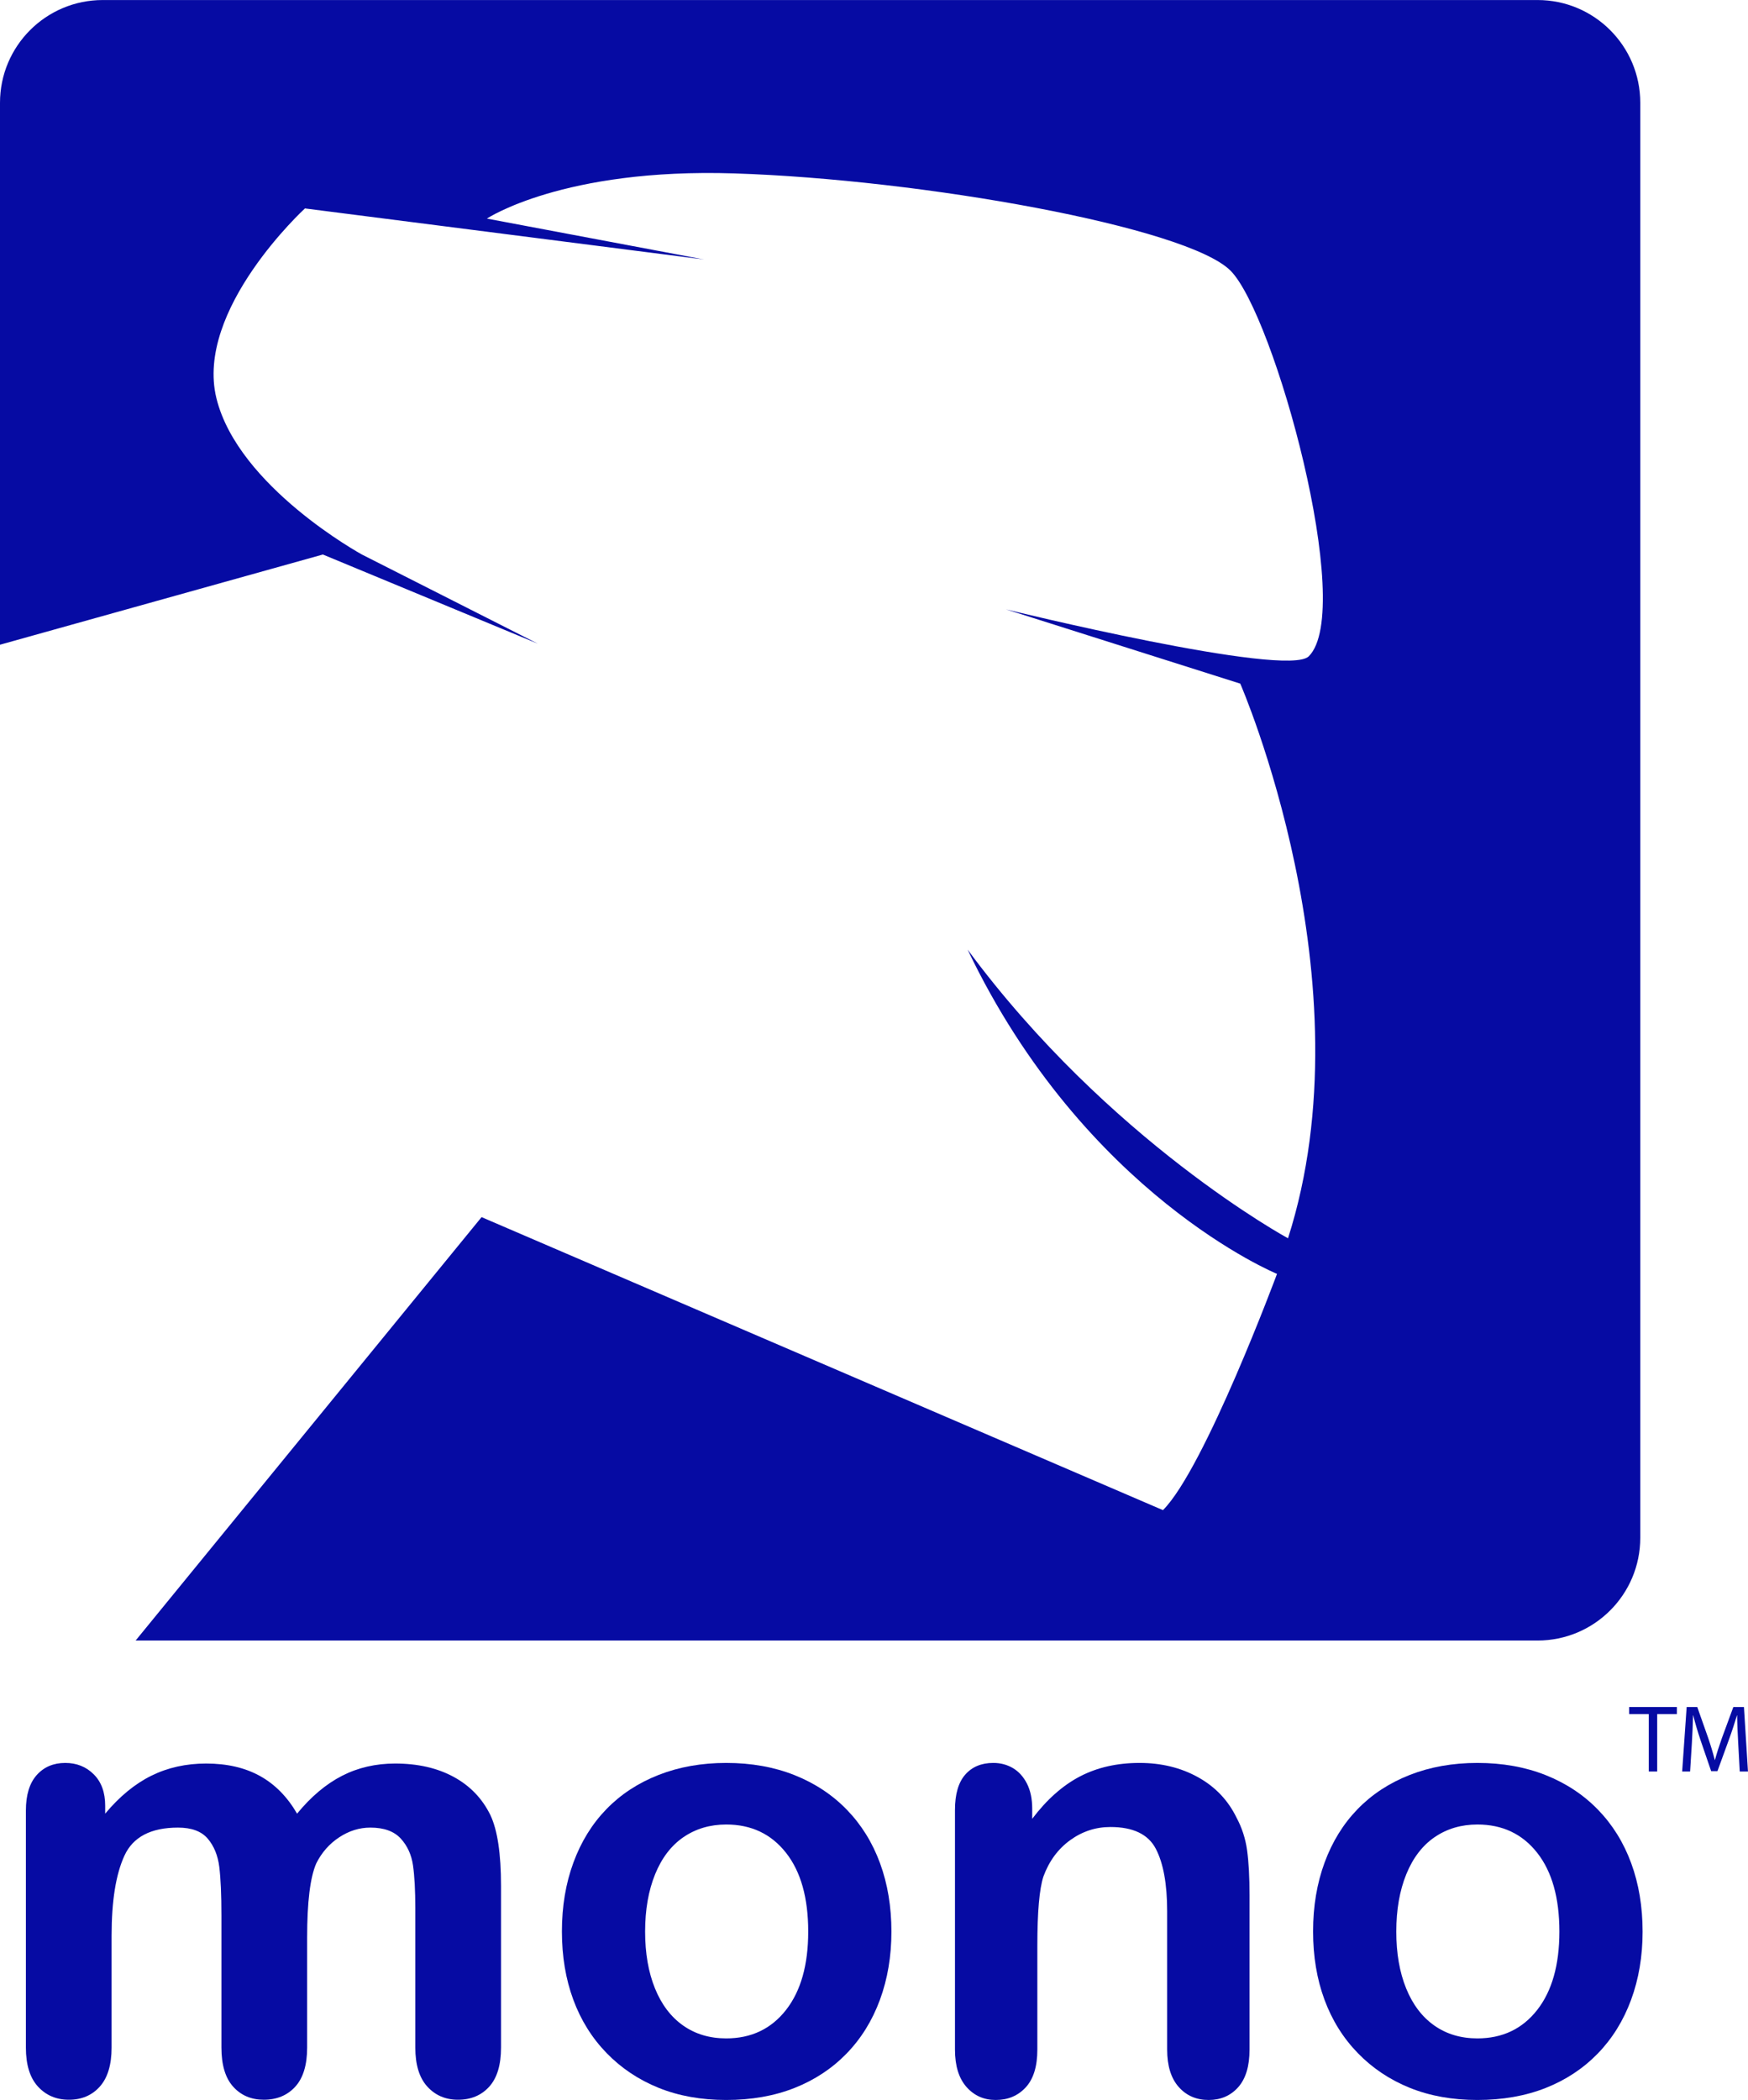 <?xml version="1.0" encoding="UTF-8" standalone="no"?>
<!-- Created with Inkscape (http://www.inkscape.org/) -->

<svg
   xmlns:dc="http://purl.org/dc/elements/1.1/"
   xmlns:cc="http://creativecommons.org/ns#"
   xmlns:rdf="http://www.w3.org/1999/02/22-rdf-syntax-ns#"
   xmlns:svg="http://www.w3.org/2000/svg"
   xmlns="http://www.w3.org/2000/svg"
   xmlns:sodipodi="http://sodipodi.sourceforge.net/DTD/sodipodi-0.dtd"
   xmlns:inkscape="http://www.inkscape.org/namespaces/inkscape"
   id="svg3141"
   version="1.1"
   inkscape:version="0.48.3.1 r9886"
   width="328.238"
   height="394.275"
   xml:space="preserve"
   sodipodi:docname="mono-gorilla.eps"><defs
     id="defs3145" /><sodipodi:namedview
     pagecolor="#ffffff"
     bordercolor="#666666"
     borderopacity="1"
     objecttolerance="10"
     gridtolerance="10"
     guidetolerance="10"
     inkscape:pageopacity="0"
     inkscape:pageshadow="2"
     inkscape:window-width="1366"
     inkscape:window-height="718"
     id="namedview3143"
     showgrid="false"
     inkscape:zoom="1.349312"
     inkscape:cx="164.11874"
     inkscape:cy="197.1375"
     inkscape:window-x="0"
     inkscape:window-y="0"
     inkscape:window-maximized="1"
     inkscape:current-layer="g3149" /><g
     id="g3149"
     inkscape:groupmode="layer"
     inkscape:label="ink_ext_XXXXXX"
     transform="matrix(1.25,0,0,-1.25,0,394.275)"><g
       id="g3151"
       transform="scale(0.1,0.1)"><path
         d="m 2309.76,3154.15 -2155.436,0 C 69.094,3154.15 0,3085.06 0,2999.82 l 0,-814.01 485.031,135.5 322.84,-133.89 -264.211,133.89 c 0,0 -185.836,101.57 -218.543,234.73 -32.707,133.15 132.988,285.09 132.988,285.09 l 599.325,-76.67 -326.012,61.4 c 0,0 114.344,76.15 371.532,67.88 282.24,-9.07 679.91,-80.41 745.54,-146.04 65.64,-65.64 187.95,-508.93 117.63,-579.27 -33.02,-33.02 -454.82,70.48 -454.82,70.48 l 351.88,-111.55 c 0,0 195.15,-447.89 71.7,-833.09 0,0 -268.66,145.79 -481.35,433.66 176.25,-368.85 464.84,-487.13 464.84,-487.13 0,0 -108.49,-292.038 -171.33,-354.862 L 723.43,1326.05 203.742,690.09 l 2106.018,0 c 85.23,0 154.31,69.101 154.31,154.324 l 0,2155.406 c 0,85.24 -69.08,154.33 -154.31,154.33"
         style="fill:#060ba3;fill-opacity:1;fill-rule:nonzero;stroke:none"
         id="path3153" /><path
         d="m 461.391,244.141 0,-165.411 c 0,-26.133 -5.957,-45.742 -17.871,-58.789 C 431.605,6.895 415.863,0.352 396.332,0.352 c -18.945,0 -34.297,6.543 -46.055,19.59 -11.757,13.047 -17.636,32.656 -17.636,58.789 l 0,198.222 c 0,31.289 -1.075,55.586 -3.203,72.91 -2.129,17.305 -7.911,31.504 -17.325,42.598 -9.414,11.094 -24.297,16.641 -44.648,16.641 -40.723,0 -67.539,-13.985 -80.449,-41.934 -12.93,-27.949 -19.375,-68.047 -19.375,-120.293 l 0,-168.144 c 0,-25.82 -5.879,-45.352 -17.637,-58.555 C 138.246,6.973 122.738,0.352 103.5,0.352 84.555,0.352 69.047,6.973 56.977,20.176 44.906,33.379 38.891,52.91 38.891,78.75 l 0,355.938 c 0,23.398 5.41,41.171 16.25,53.32 10.84,12.148 25.117,18.242 42.852,18.242 17.11,0 31.387,-5.703 42.832,-17.109 11.446,-11.407 17.188,-27.129 17.188,-47.207 l 0,-11.856 c 21.621,25.84 44.765,44.844 69.433,57.012 24.668,12.168 52.071,18.262 82.227,18.262 31.367,0 58.32,-6.25 80.859,-18.711 22.539,-12.461 41.114,-31.329 55.742,-56.563 20.977,25.547 43.457,44.473 67.481,56.797 24.004,12.305 50.605,18.477 79.805,18.477 34.023,0 63.359,-6.7 87.988,-20.079 24.609,-13.378 43.008,-32.539 55.176,-57.461 10.605,-22.5 15.918,-57.89 15.918,-106.191 l 0,-242.891 c 0,-26.133 -5.918,-45.723 -17.754,-58.789 C 723.051,6.895 707.445,0.352 688.031,0.352 c -18.808,0 -34.199,6.621 -46.172,19.824 -11.992,13.203 -17.968,32.734 -17.968,58.555 l 0,209.161 c 0,26.718 -1.153,48.144 -3.438,64.238 -2.285,16.094 -8.437,29.629 -18.476,40.566 -10.039,10.938 -25.254,16.407 -45.645,16.407 -16.445,0 -32.031,-4.864 -46.797,-14.59 -14.765,-9.727 -26.25,-22.774 -34.453,-39.18 -9.141,-20.977 -13.691,-58.027 -13.691,-111.191"
         style="fill:#060ba3;fill-opacity:1;fill-rule:nonzero;stroke:none"
         id="path3155" /><path
         d="m 1339.12,252.891 c 0,-37.071 -5.78,-71.231 -17.3,-102.52 -11.55,-31.289 -28.25,-58.184 -50.1,-80.664 C 1249.86,47.227 1223.75,29.98 1193.4,17.988 1163.03,6.016 1128.87,0 1090.94,0 c -37.66,0 -71.51,6.094 -101.565,18.242 -30.059,12.148 -56.094,29.551 -78.086,52.207 -22.012,22.656 -38.711,49.414 -50.098,80.274 -11.386,30.859 -17.07,65 -17.07,102.402 0,37.695 5.762,72.207 17.305,103.535 11.523,31.309 28.066,58.067 49.629,80.254 21.562,22.188 47.675,39.297 78.34,51.309 30.665,12.011 64.515,18.027 101.545,18.027 37.63,0 71.79,-6.094 102.46,-18.262 30.66,-12.187 56.91,-29.531 78.77,-52.05 21.85,-22.52 38.47,-49.297 49.86,-80.333 11.39,-31.054 17.09,-65.293 17.09,-102.714 z m -125,0 c 0,50.742 -11.15,90.234 -33.42,118.476 -22.26,28.242 -52.18,42.383 -89.76,42.383 -24.26,0 -45.63,-6.309 -64.1,-18.906 -18.48,-12.617 -32.719,-31.211 -42.719,-55.821 -10,-24.609 -15,-53.32 -15,-86.132 0,-32.5 4.922,-60.918 14.766,-85.215 9.843,-24.297 23.943,-42.91 42.283,-55.821 18.32,-12.91 39.92,-19.355 64.77,-19.355 37.58,0 67.5,14.199 89.76,42.598 22.27,28.398 33.42,67.675 33.42,117.793"
         style="fill:#060ba3;fill-opacity:1;fill-rule:nonzero;stroke:none"
         id="path3157" /><path
         d="m 1550.62,437.363 0,-15.039 c 21.86,28.887 45.77,50.098 71.72,63.633 25.94,13.516 55.77,20.293 89.48,20.293 32.77,0 62.07,-7.148 87.87,-21.445 25.8,-14.297 45.08,-34.512 57.83,-60.664 8.18,-15.215 13.5,-31.641 15.92,-49.258 2.42,-17.637 3.65,-40.137 3.65,-67.5 l 0,-231.68 c 0,-24.941 -5.7,-43.789 -17.07,-56.562 C 1848.65,6.387 1833.87,0 1815.66,0 c -18.51,0 -33.51,6.543 -45.04,19.609 -11.52,13.066 -17.28,31.758 -17.28,56.094 l 0,207.52 c 0,41.035 -5.7,72.422 -17.09,94.16 -11.41,21.738 -34.1,32.617 -68.11,32.617 -22.18,0 -42.38,-6.621 -60.6,-19.844 -18.22,-13.222 -31.58,-31.386 -40.08,-54.492 -6.09,-18.555 -9.12,-53.203 -9.12,-103.984 l 0,-155.977 c 0,-25.234 -5.82,-44.16 -17.46,-56.777 C 1529.24,6.309 1514.22,0 1495.78,0 c -17.83,0 -32.48,6.543 -43.96,19.609 -11.49,13.066 -17.23,31.758 -17.23,56.094 l 0,359.863 c 0,23.711 5.14,41.407 15.41,53.125 10.27,11.7 24.32,17.559 42.15,17.559 10.88,0 20.7,-2.598 29.47,-7.754 8.75,-5.176 15.78,-12.93 21.08,-23.262 5.27,-10.351 7.92,-22.968 7.92,-37.871"
         style="fill:#060ba3;fill-opacity:1;fill-rule:nonzero;stroke:none"
         id="path3159" /><path
         d="m 2467.56,252.891 c 0,-37.071 -5.78,-71.231 -17.31,-102.52 -11.54,-31.289 -28.24,-58.184 -50.09,-80.664 C 2378.3,47.227 2352.19,29.98 2321.84,17.988 2291.46,6.016 2257.3,0 2219.38,0 c -37.66,0 -71.51,6.094 -101.57,18.242 -30.06,12.148 -56.09,29.551 -78.08,52.207 -22.02,22.656 -38.71,49.414 -50.1,80.274 -11.39,30.859 -17.07,65 -17.07,102.402 0,37.695 5.76,72.207 17.3,103.535 11.53,31.309 28.07,58.067 49.63,80.254 21.56,22.188 47.68,39.297 78.34,51.309 30.67,12.011 64.51,18.027 101.55,18.027 37.63,0 71.79,-6.094 102.46,-18.262 30.66,-12.187 56.91,-29.531 78.77,-52.05 21.85,-22.52 38.47,-49.297 49.86,-80.333 11.39,-31.054 17.09,-65.293 17.09,-102.714 z m -125,0 c 0,50.742 -11.15,90.234 -33.42,118.476 -22.26,28.242 -52.19,42.383 -89.76,42.383 -24.26,0 -45.63,-6.309 -64.11,-18.906 -18.47,-12.617 -32.71,-31.211 -42.71,-55.821 -10,-24.609 -15,-53.32 -15,-86.132 0,-32.5 4.92,-60.918 14.76,-85.215 9.85,-24.297 23.95,-42.91 42.29,-55.821 18.32,-12.91 39.92,-19.355 64.77,-19.355 37.57,0 67.5,14.199 89.76,42.598 22.27,28.398 33.42,67.675 33.42,117.793"
         style="fill:#060ba3;fill-opacity:1;fill-rule:nonzero;stroke:none"
         id="path3161" /><path
         d="m 2476.86,579.57 -29.47,0 0,10.637 71.7,0 0,-10.637 -29.6,0 0,-86.211 -12.63,0 0,86.211"
         style="fill:#060ba3;fill-opacity:1;fill-rule:nonzero;stroke:none"
         id="path3163" /><path
         d="m 2611.2,535.891 c -0.72,13.504 -1.58,29.89 -1.58,41.816 l -0.28,0 c -3.45,-11.211 -7.34,-23.418 -12.22,-36.789 l -17.1,-46.98 -9.48,0 -15.81,46.121 c -4.59,13.8 -8.33,26.152 -11.07,37.648 l -0.28,0 c -0.28,-12.07 -1.01,-28.164 -1.86,-42.824 l -2.59,-41.524 -11.93,0 6.75,96.848 15.95,0 16.53,-46.848 c 4.02,-11.921 7.18,-22.558 9.77,-32.617 l 0.29,0 c 2.58,9.778 6.03,20.41 10.34,32.617 l 17.25,46.848 15.94,0 6.04,-96.848 -12.36,0 -2.3,42.532"
         style="fill:#060ba3;fill-opacity:1;fill-rule:nonzero;stroke:none"
         id="path3165" /></g></g></svg>